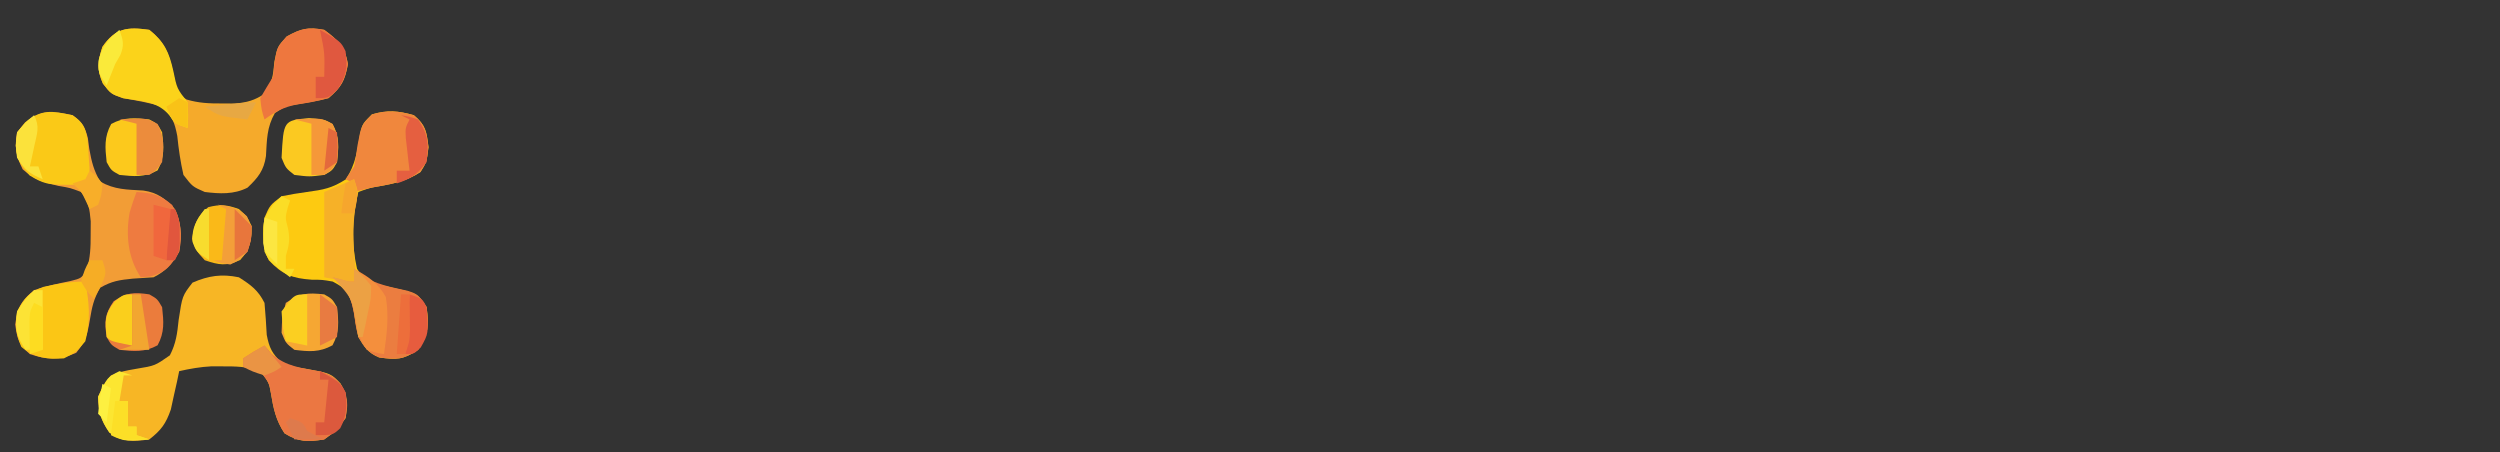 <?xml version="1.0" encoding="UTF-8"?>
<svg version="1.1" xmlns="http://www.w3.org/2000/svg" width="586" height="106">
    <rect width="100%" height="100%" fill="#333333" stroke="none"/>
    <path
        d="M0 0 C2.82 2.365 2.979 3.828 3.438 7.5 C3 11 3 11 1.562 13.312 C-1.53 15.349 -4.266 15.954 -7.879 16.605 C-10.177 16.983 -10.177 16.983 -13 18 C-14.556 23.834 -14.658 30.127 -13.312 36 C-11.207 39.209 -8.59 39.646 -4.965 40.453 C0.84 41.759 0.84 41.759 3 45 C3.563 49.345 3.454 51.319 1 55 C-2.546 57.364 -4.065 57.347 -8.133 56.785 C-10.72 55.697 -11.591 54.408 -13 52 C-13.608 49.45 -13.937 46.938 -14.277 44.34 C-15.212 41.314 -16.24 40.5 -19 39 C-21.415 38.575 -21.415 38.575 -23.938 38.562 C-28.446 38.243 -30.813 37.393 -34 34 C-35.613 30.774 -35.436 27.497 -35 24 C-33.75 21.125 -33.75 21.125 -31 19 C-29.034 18.594 -27.051 18.269 -25.062 18 C-21.184 17.471 -19.22 17.141 -15.875 15 C-13.635 11.416 -13.243 8.373 -12.574 4.254 C-12 2 -12 2 -9.812 -0.188 C-6.107 -1.258 -3.707 -1.03 0 0 Z "
        fill="#FDCA11" transform="translate(97,27)" />
    <path
        d="M0 0 C2.81 1.794 4.509 3.019 6 6 C6.235 8.496 6.382 10.99 6.523 13.492 C7.098 16.515 7.785 17.86 10 20 C12.843 20.982 12.843 20.982 16 21.5 C21.55 22.534 21.55 22.534 23.844 24.91 C25.485 27.877 25.545 29.659 25 33 C22.938 35.875 22.938 35.875 20 38 C16.126 38.612 14.041 38.647 10.688 36.562 C8.648 33.465 8.092 30.748 7.492 27.121 C7.065 24.717 7.065 24.717 5 22 C2.046 20.894 -0.806 20.865 -3.938 20.875 C-4.772 20.872 -5.606 20.87 -6.465 20.867 C-9.062 21.003 -11.466 21.429 -14 22 C-14.17 22.82 -14.34 23.64 -14.516 24.484 C-14.758 25.562 -15 26.64 -15.25 27.75 C-15.482 28.817 -15.714 29.885 -15.953 30.984 C-17.113 34.326 -18.224 35.841 -21 38 C-24.949 38.564 -27.046 38.652 -30.375 36.375 C-32.385 33.437 -32.927 31.56 -33 28 C-31.879 25.406 -31.879 25.406 -30 23 C-27.188 21.996 -27.188 21.996 -24 21.438 C-19.668 20.727 -19.668 20.727 -16.18 18.285 C-14.733 15.482 -14.446 13.132 -14.125 10 C-13.271 4.35 -13.271 4.35 -10.875 1.25 C-7.106 -0.389 -4.043 -0.833 0 0 Z "
        fill="#F7B625" transform="translate(56,65)" />
    <path
        d="M0 0 C2.22 1.652 2.909 2.637 3.59 5.34 C3.762 6.626 3.762 6.626 3.938 7.938 C4.496 10.957 4.937 12.892 6.5 15.562 C9.835 17.48 12.792 17.431 16.586 17.66 C19.952 18.134 21.706 19.558 24 22 C25.601 25.202 25.499 28.526 25 32 C23.206 34.81 21.981 36.509 19 38 C17.377 38.127 15.751 38.228 14.125 38.312 C11.007 38.627 9.24 38.862 6.5 40.438 C4.929 43.121 4.568 44.962 4.062 48 C3.458 51.496 3.132 52.833 0.875 55.688 C-3.025 57.468 -5.955 57.357 -10 56 C-12.631 53.78 -12.932 52.455 -13.438 49.062 C-12.857 45.002 -12.133 43.696 -9 41 C-6.17 40.105 -3.375 39.437 -0.461 38.871 C2.075 38.224 2.075 38.224 3.32 36.285 C4.166 33.442 4.265 30.966 4.25 28 C4.255 26.969 4.26 25.938 4.266 24.875 C3.995 21.948 3.791 20.327 2 18 C-0.5 17.047 -0.5 17.047 -3.375 16.562 C-7.061 15.664 -8.764 15.203 -11.688 12.688 C-13.279 9.429 -13.609 7.579 -13 4 C-8.891 -1.067 -6.296 -1.325 0 0 Z "
        fill="#F29D36" transform="translate(17,27)" />
    <path
        d="M0 0 C4.471 3.534 5.001 7.175 6.094 12.539 C6.778 15.073 6.778 15.073 8.719 16.32 C11.56 17.167 14.035 17.265 17 17.25 C18.031 17.255 19.062 17.26 20.125 17.266 C22.975 17.002 24.611 16.532 27 15 C28.817 12.417 29.027 10.695 29.312 7.5 C30 4 30 4 32.188 1.562 C35.563 -0.313 37.201 -0.712 41 0 C44.329 2.46 45.793 3.896 46.562 8 C45.827 11.923 45.053 13.383 42 16 C39.464 16.662 36.933 17.074 34.348 17.504 C31.861 17.9 31.861 17.9 29.438 19.5 C27.52 22.835 27.569 25.792 27.34 29.586 C26.866 32.952 25.442 34.706 23 37 C19.774 38.613 16.497 38.436 13 38 C10.125 36.75 10.125 36.75 8 34 C7.303 30.958 6.873 27.98 6.555 24.875 C5.936 21.668 5.373 20.236 3 18 C-0.043 17.057 -3.051 16.553 -6.188 16.004 C-9 15 -9 15 -10.879 12.594 C-12.342 9.209 -12.115 7.493 -11 4 C-7.972 -0.425 -5.181 -0.74 0 0 Z "
        fill="#F5AA2B" transform="translate(35,7)" />
    <path
        d="M0 0 C3.563 2.827 4.645 5.243 5.625 9.625 C6.471 13.76 6.471 13.76 9 17 C9.125 20.125 9.125 20.125 9 23 C6 22 6 22 4.688 20.027 C1.871 16.644 -2.014 16.735 -6.188 16.004 C-9 15 -9 15 -10.879 12.594 C-12.342 9.209 -12.115 7.493 -11 4 C-7.972 -0.425 -5.181 -0.74 0 0 Z "
        fill="#FBD31A" transform="translate(35,7)" />
    <path
        d="M0 0 C0.535 0.629 1.07 1.258 1.621 1.906 C5.125 4.99 8.731 5.25 13.223 6.094 C16.454 7.148 17.371 8.065 19 11 C19.5 13.938 19.5 13.938 19 17 C16.938 19.875 16.938 19.875 14 22 C10.126 22.612 8.041 22.647 4.688 20.562 C2.648 17.465 2.092 14.748 1.492 11.121 C1.065 8.717 1.065 8.717 -1 6 C-3.059 5.276 -3.059 5.276 -5 5 C-5 4.34 -5 3.68 -5 3 C-2.5 1.375 -2.5 1.375 0 0 Z "
        fill="#EB7742" transform="translate(62,81)" />
    <path
        d="M0 0 C3.329 2.46 4.793 3.896 5.562 8 C4.827 11.923 4.053 13.383 1 16 C-1.517 16.705 -3.999 17.134 -6.582 17.531 C-9.507 18.098 -11.608 19.246 -14 21 C-14.688 18.812 -14.688 18.812 -15 16 C-14.026 14.318 -13.023 12.653 -12 11 C-11.876 9.824 -11.752 8.649 -11.625 7.438 C-11 4 -11 4 -8.812 1.562 C-5.437 -0.313 -3.799 -0.712 0 0 Z "
        fill="#EE773E" transform="translate(76,7)" />
    <path
        d="M0 0 C0.544 0.464 1.088 0.928 1.648 1.406 C5.046 3.709 8.577 4.264 12.539 5.156 C15 6 15 6 17 9 C17.563 13.345 17.454 15.319 15 19 C11.454 21.364 9.935 21.347 5.867 20.785 C3.282 19.698 2.409 18.405 1 16 C0.41 13.562 0.41 13.562 0.062 11 C-0.656 6.836 -1.463 4.594 -5 2 C-4.361 2.165 -3.721 2.33 -3.062 2.5 C-1.192 3.039 -1.192 3.039 0 3 C0 2.01 0 1.02 0 0 Z "
        fill="#EB7D40" transform="translate(83,63)" />
    <path
        d="M0 0 C2.82 2.365 2.979 3.828 3.438 7.5 C3 11 3 11 1.562 13.312 C-2.083 15.713 -5.755 16.245 -10 17 C-11.336 17.323 -12.67 17.652 -14 18 C-14 17.34 -14 16.68 -14 16 C-14.66 15.67 -15.32 15.34 -16 15 C-15.34 14.01 -14.68 13.02 -14 12 C-13.681 10.342 -13.414 8.673 -13.188 7 C-12.294 2.294 -12.294 2.294 -9.812 -0.188 C-6.107 -1.258 -3.707 -1.03 0 0 Z "
        fill="#F0873D" transform="translate(97,27)" />
    <path
        d="M0 0 C0.909 4.947 1.294 9.102 0 14 C-2.062 16.5 -2.062 16.5 -5 18 C-8.931 18.307 -11.955 17.882 -15 15.312 C-16.325 12.248 -16.473 10.313 -16 7 C-14.402 3.943 -13.134 2.395 -9.836 1.246 C-6.49 0.467 -3.441 0 0 0 Z "
        fill="#FBC615" transform="translate(20,66)" />
    <path
        d="M0 0 C2.556 1.776 2.959 2.785 3.547 5.883 C3.647 7.488 3.647 7.488 3.75 9.125 C3.827 10.2 3.905 11.275 3.984 12.383 C3.99 13.246 3.995 14.11 4 15 C2.36 16.64 0.505 16.249 -1.75 16.312 C-5.483 16.286 -6.788 16.13 -10.062 14.125 C-12.392 11.57 -12.938 10.571 -13.312 7.125 C-13 4 -13 4 -11.125 1.688 C-7.148 -1.47 -4.946 -1.041 0 0 Z "
        fill="#FAC917" transform="translate(17,27)" />
    <path
        d="M0 0 C3.679 0.251 5.556 0.614 8.375 3.062 C10.476 6.86 10.85 9.751 10 14 C8.057 17.382 7.006 18.703 3.25 19.812 C2.507 19.874 1.765 19.936 1 20 C-2.015 15.477 -2.552 10.155 -1.613 4.789 C-1.147 3.17 -0.584 1.58 0 0 Z "
        fill="#EE7B40" transform="translate(32,45)" />
    <path
        d="M0 0 C1.875 1.688 1.875 1.688 3 4 C2.929 7.48 2.614 9.295 0.312 11.938 C-2.928 13.426 -4.649 13.141 -8 12 C-10 9.812 -10 9.812 -11 7 C-10.404 3.622 -9.91 1.721 -7.188 -0.438 C-4.354 -1.166 -2.754 -0.989 0 0 Z "
        fill="#FAB918" transform="translate(56,49)" />
    <path
        d="M0 0 C1.938 1.062 1.938 1.062 3 3 C3.365 6.409 3.614 8.88 1.938 11.938 C-1.12 13.614 -3.591 13.365 -7 13 C-8.938 11.938 -8.938 11.938 -10 10 C-10.365 6.591 -10.614 4.12 -8.938 1.062 C-5.88 -0.614 -3.409 -0.365 0 0 Z "
        fill="#FCC91C" transform="translate(35,28)" />
    <path
        d="M0 0 C1.875 1.062 1.875 1.062 3 3 C3.365 6.409 3.614 8.88 1.938 11.938 C-1.12 13.614 -3.591 13.365 -7 13 C-8.938 11.875 -8.938 11.875 -10 10 C-10.541 6.37 -10.464 4.678 -8.375 1.625 C-5.322 -0.464 -3.63 -0.541 0 0 Z "
        fill="#EB7C3C" transform="translate(35,69)" />
    <path
        d="M0 0 C3.562 0.312 3.562 0.312 5.5 1.375 C7.177 4.432 6.928 6.903 6.562 10.312 C5.5 12.25 5.5 12.25 3.562 13.312 C0.062 13.75 0.062 13.75 -3.438 13.312 C-5.438 11.75 -5.438 11.75 -6.438 9.312 C-5.984 0.544 -5.984 0.544 0 0 Z "
        fill="#FBC921" transform="translate(72.438,27.688)" />
    <path
        d="M0 0 C1.875 1.062 1.875 1.062 3 3 C3.365 6.409 3.614 8.88 1.938 11.938 C-1.155 13.633 -3.555 13.431 -7 13 C-9 11.438 -9 11.438 -10 9 C-9.875 5.375 -9.875 5.375 -9 2 C-5.531 -0.313 -4.078 -0.425 0 0 Z "
        fill="#F6A733" transform="translate(76,69)" />
    <path
        d="M0 0 C1 3 1 3 0.562 5.062 C-0.767 12.005 -0.028 19.06 1 26 C0.01 25.34 -0.98 24.68 -2 24 C-3.65 23.67 -5.3 23.34 -7 23 C-7 16.4 -7 9.8 -7 3 C-4.69 2.01 -2.38 1.02 0 0 Z "
        fill="#F6B128" transform="translate(83,42)" />
    <path
        d="M0 0 C3.328 1.881 5.579 3.231 7.438 6.625 C8.203 11.216 7.67 15.42 7 20 C5.125 19.688 5.125 19.688 3 19 C0.981 15.972 0.64 14.554 0.125 11.062 C-0.63 6.89 -1.454 4.601 -5 2 C-4.361 2.165 -3.721 2.33 -3.062 2.5 C-1.192 3.039 -1.192 3.039 0 3 C0 2.01 0 1.02 0 0 Z "
        fill="#F48F3D" transform="translate(83,63)" />
    <path
        d="M0 0 C0.99 0.33 1.98 0.66 3 1 C2.34 1 1.68 1 1 1 C0.67 2.98 0.34 4.96 0 7 C0.66 7 1.32 7 2 7 C2 8.98 2 10.96 2 13 C2.66 13 3.32 13 4 13 C4 13.66 4 14.32 4 15 C4.99 15.33 5.98 15.66 7 16 C0.707 16.484 0.707 16.484 -2.375 14.375 C-4.385 11.437 -4.927 9.56 -5 6 C-2.87 1.435 -2.87 1.435 0 0 Z "
        fill="#FCE631" transform="translate(28,87)" />
    <path
        d="M0 0 C0.66 0.33 1.32 0.66 2 1 C1.814 1.557 1.629 2.114 1.438 2.688 C0.844 5.033 0.844 5.033 1.5 7.5 C2.029 10.146 1.761 11.462 1 14 C1 14.99 1 15.98 1 17 C1.66 17 2.32 17 3 17 C2.67 17.66 2.34 18.32 2 19 C-2.875 15.25 -2.875 15.25 -4 13 C-4.584 5.876 -4.584 5.876 -2 2 C-1.34 1.34 -0.68 0.68 0 0 Z "
        fill="#FBDD26" transform="translate(66,46)" />
    <path
        d="M0 0 C2.988 0.323 4.613 0.652 6.875 2.688 C8.437 5.898 8.074 7.635 7 11 C5.188 12.938 5.188 12.938 3 14 C0.75 13.688 0.75 13.688 -1 13 C-0.34 13 0.32 13 1 13 C1.33 9.04 1.66 5.08 2 1 C1.34 0.67 0.68 0.34 0 0 Z "
        fill="#F39F39" transform="translate(51,48)" />
    <path
        d="M0 0 C6.345 -0.359 6.345 -0.359 8.938 1.062 C10.614 4.12 10.365 6.591 10 10 C8.688 11.938 8.688 11.938 7 13 C6.01 13 5.02 13 4 13 C4 9.04 4 5.08 4 1 C2.68 0.67 1.36 0.34 0 0 Z "
        fill="#EC8C3C" transform="translate(28,28)" />
    <path
        d="M0 0 C6.345 -0.359 6.345 -0.359 8.938 1.062 C10.614 4.12 10.365 6.591 10 10 C8.688 11.938 8.688 11.938 7 13 C6.01 13 5.02 13 4 13 C4 9.04 4 5.08 4 1 C2.68 0.67 1.36 0.34 0 0 Z "
        fill="#F59839" transform="translate(69,28)" />
    <path
        d="M0 0 C0.66 0 1.32 0 2 0 C2 4.62 2 9.24 2 14 C0.68 14 -0.64 14 -2 14 C-4.342 10.487 -4.496 9.135 -4 5 C-2.125 2.125 -2.125 2.125 0 0 Z "
        fill="#FCE335" transform="translate(8,68)" />
    <path
        d="M0 0 C4.875 2.75 4.875 2.75 6 5 C6.428 8.852 6.281 10.554 4.188 13.875 C2 16 2 16 -1 16 C-1 14.35 -1 12.7 -1 11 C-0.34 11 0.32 11 1 11 C1.125 5.422 1.125 5.422 0 0 Z "
        fill="#E0583F" transform="translate(75,7)" />
    <path
        d="M0 0 C0 3.96 0 7.92 0 12 C-5 11 -5 11 -6 10 C-6.414 6.275 -6.488 4.619 -4.125 1.625 C-2 0 -2 0 0 0 Z "
        fill="#FACF1C" transform="translate(31,69)" />
    <path
        d="M0 0 C0 3.96 0 7.92 0 12 C-1.65 11.67 -3.3 11.34 -5 11 C-5.75 7.75 -5.75 7.75 -6 4 C-3.026 0 -3.026 0 0 0 Z "
        fill="#FBCF21" transform="translate(72,69)" />
    <path
        d="M0 0 C4.875 2.75 4.875 2.75 6 5 C6.29 8.335 6.323 10.387 4.75 13.375 C3 15 3 15 -1 15 C-1 14.01 -1 13.02 -1 12 C-0.34 12 0.32 12 1 12 C1.33 8.7 1.66 5.4 2 2 C1.34 2 0.68 2 0 2 C0 1.34 0 0.68 0 0 Z "
        fill="#DC593D" transform="translate(75,87)" />
    <path
        d="M0 0 C1.875 0.312 1.875 0.312 4 1 C6.48 4.721 6.463 6.598 6 11 C3.781 13.907 2.481 14.84 -1 16 C-1 15.01 -1 14.02 -1 13 C-0.01 13 0.98 13 2 13 C1.916 12.301 1.832 11.603 1.746 10.883 C1.644 9.973 1.542 9.063 1.438 8.125 C1.333 7.22 1.229 6.315 1.121 5.383 C1 3 1 3 2 1 C1.34 0.67 0.68 0.34 0 0 Z "
        fill="#E55F40" transform="translate(94,27)" />
    <path
        d="M0 0 C3 1 3 1 4 3 C4.458 9.188 4.458 9.188 2.625 12.438 C1 14 1 14 -1 14 C-0.67 9.38 -0.34 4.76 0 0 Z "
        fill="#E75C3E" transform="translate(96,69)" />
    <path
        d="M0 0 C1.361 2.722 0.704 4.183 0.062 7.125 C-0.132 8.035 -0.327 8.945 -0.527 9.883 C-0.683 10.581 -0.839 11.28 -1 12 C-0.34 12 0.32 12 1 12 C1.33 12.99 1.66 13.98 2 15 C-1.161 13.63 -1.993 13.011 -4 10 C-4.375 7.062 -4.375 7.062 -4 4 C-2 1.625 -2 1.625 0 0 Z "
        fill="#FBE23B" transform="translate(8,27)" />
    <path
        d="M0 0 C0.99 0 1.98 0 3 0 C3 1.98 3 3.96 3 6 C3.66 6 4.32 6 5 6 C5 6.66 5 7.32 5 8 C5.99 8.33 6.98 8.66 8 9 C1.25 9.125 1.25 9.125 -1 8 C-0.67 5.36 -0.34 2.72 0 0 Z "
        fill="#FCDF27" transform="translate(27,94)" />
    <path
        d="M0 0 C1.32 0.99 2.64 1.98 4 3 C4.25 6.688 4.25 6.688 4 10 C2.02 10.99 2.02 10.99 0 12 C0 8.04 0 4.08 0 0 Z "
        fill="#E87B41" transform="translate(75,69)" />
    <path
        d="M0 0 C0.856 2.396 1.19 3.548 0.188 5.938 C-0.204 6.618 -0.596 7.299 -1 8 C-1.68 9.661 -2.349 11.327 -3 13 C-5 10 -5 10 -4.875 7.062 C-3.895 3.631 -2.699 2.264 0 0 Z "
        fill="#FAEA3A" transform="translate(28,7)" />
    <path
        d="M0 0 C0.66 0 1.32 0 2 0 C2.66 4.29 3.32 8.58 4 13 C1.69 13 -0.62 13 -3 13 C-2.01 12.67 -1.02 12.34 0 12 C0 8.04 0 4.08 0 0 Z "
        fill="#F2A630" transform="translate(31,69)" />
    <path
        d="M0 0 C2.047 1.609 2.047 1.609 4 4 C3.953 7.016 3.953 7.016 3.25 10.25 C3.028 11.328 2.807 12.405 2.578 13.516 C2.387 14.335 2.197 15.155 2 16 C1.67 16 1.34 16 1 16 C0.853 14.987 0.853 14.987 0.703 13.953 C-0.371 7.04 -0.371 7.04 -5 2 C-4.361 2.165 -3.721 2.33 -3.062 2.5 C-1.192 3.039 -1.192 3.039 0 3 C0 2.01 0 1.02 0 0 Z "
        fill="#ECA144" transform="translate(83,63)" />
    <path
        d="M0 0 C1.32 1.32 2.64 2.64 4 4 C3.938 7.125 3.938 7.125 3 10 C2.01 10.66 1.02 11.32 0 12 C0 8.04 0 4.08 0 0 Z "
        fill="#E8763C" transform="translate(55,49)" />
    <path
        d="M0 0 C0.33 0 0.66 0 1 0 C1 3.96 1 7.92 1 12 C-2 10 -2 10 -2.875 7.688 C-3.035 4.256 -2.019 2.718 0 0 Z "
        fill="#F8DC2E" transform="translate(48,49)" />
    <path
        d="M0 0 C0.66 0 1.32 0 2 0 C3.123 2.245 3.134 3.515 3.125 6 C3.129 7.052 3.129 7.052 3.133 8.125 C3 10 3 10 2 12 C1.34 12 0.68 12 0 12 C0 8.04 0 4.08 0 0 Z "
        fill="#E1563D" transform="translate(39,49)" />
    <path
        d="M0 0 C0.66 0 1.32 0 2 0 C2.027 1.771 2.046 3.542 2.062 5.312 C2.074 6.299 2.086 7.285 2.098 8.301 C2 11 2 11 1 14 C0.34 14 -0.32 14 -1 14 C-0.67 9.38 -0.34 4.76 0 0 Z "
        fill="#ED6E3B" transform="translate(94,69)" />
    <path d="M0 0 C1.32 0.33 2.64 0.66 4 1 C3.67 4.96 3.34 8.92 3 13 C2.01 12.67 1.02 12.34 0 12 C0 8.04 0 4.08 0 0 Z "
        fill="#F0673D" transform="translate(36,48)" />
    <path
        d="M0 0 C1.32 1.65 2.64 3.3 4 5 C2.312 6.125 2.312 6.125 0 7 C-2.75 6.125 -2.75 6.125 -5 5 C-5 4.34 -5 3.68 -5 3 C-2.5 1.375 -2.5 1.375 0 0 Z "
        fill="#EA9444" transform="translate(62,81)" />
    <path
        d="M0 0 C0.66 0.33 1.32 0.66 2 1 C2 4.3 2 7.6 2 11 C1.01 11.33 0.02 11.66 -1 12 C-1.027 10.375 -1.046 8.75 -1.062 7.125 C-1.074 6.22 -1.086 5.315 -1.098 4.383 C-1 2 -1 2 0 0 Z "
        fill="#FDDC21" transform="translate(8,71)" />
    <path
        d="M0 0 C0.99 0 1.98 0 3 0 C4 3 4 3 2.562 6.188 C1.789 7.58 1.789 7.58 1 9 C-0.625 7.312 -0.625 7.312 -2 5 C-1.188 2.25 -1.188 2.25 0 0 Z "
        fill="#F6AD25" transform="translate(21,61)" />
    <path
        d="M0 0 C1.562 1.188 1.562 1.188 3 3 C2.812 5.625 2.812 5.625 2 8 C1.01 8.495 1.01 8.495 0 9 C-0.289 8.381 -0.578 7.763 -0.875 7.125 C-1.937 4.867 -1.937 4.867 -4 3 C-3.01 2.67 -2.02 2.34 -1 2 C-0.67 1.34 -0.34 0.68 0 0 Z "
        fill="#F8AE29" transform="translate(21,40)" />
    <path
        d="M0 0 C-0.66 1.32 -1.32 2.64 -2 4 C-8.625 3.25 -8.625 3.25 -12 1 C-10.375 0.832 -8.75 0.666 -7.125 0.5 C-6.22 0.407 -5.315 0.314 -4.383 0.219 C-2 0 -2 0 0 0 Z "
        fill="#E7A843" transform="translate(60,24)" />
    <path
        d="M0 0 C0.99 0.33 1.98 0.66 3 1 C3 4.3 3 7.6 3 11 C0 8 0 8 -0.293 5.957 C-0.195 3.971 -0.098 1.986 0 0 Z "
        fill="#FCE641" transform="translate(62,51)" />
    <path
        d="M0 0 C1.097 3.29 0.8 4.713 0 8 C-0.99 8 -1.98 8 -3 8 C-2.744 5.657 -2.407 3.322 -2 1 C-1.34 0.67 -0.68 0.34 0 0 Z "
        fill="#F6A62D" transform="translate(83,42)" />
    <path
        d="M0 0 C3 1 3 1 4 3 C6.017 4.134 6.017 4.134 8 5 C5.69 5 3.38 5 1 5 C0.34 3.68 -0.32 2.36 -1 1 C-0.67 0.67 -0.34 0.34 0 0 Z "
        fill="#DE7A4C" transform="translate(68,98)" />
    <path
        d="M0 0 C0.66 0.33 1.32 0.66 2 1 C2 2.98 2 4.96 2 7 C-1 6 -1 6 -2.188 3.938 C-2.59 2.978 -2.59 2.978 -3 2 C-2.01 1.34 -1.02 0.68 0 0 Z "
        fill="#F9C217" transform="translate(42,23)" />
    <path
        d="M0 0 C0.66 0.33 1.32 0.66 2 1 C2.188 4.375 2.188 4.375 2 8 C1.01 8.66 0.02 9.32 -1 10 C-0.67 6.7 -0.34 3.4 0 0 Z "
        fill="#E4693C" transform="translate(77,30)" />
    <path
        d="M0 0 C0.66 0.33 1.32 0.66 2 1 C1.67 3.64 1.34 6.28 1 9 C0.34 8.34 -0.32 7.68 -1 7 C-0.625 3.375 -0.625 3.375 0 0 Z "
        fill="#FDF041" transform="translate(24,90)" />
</svg>